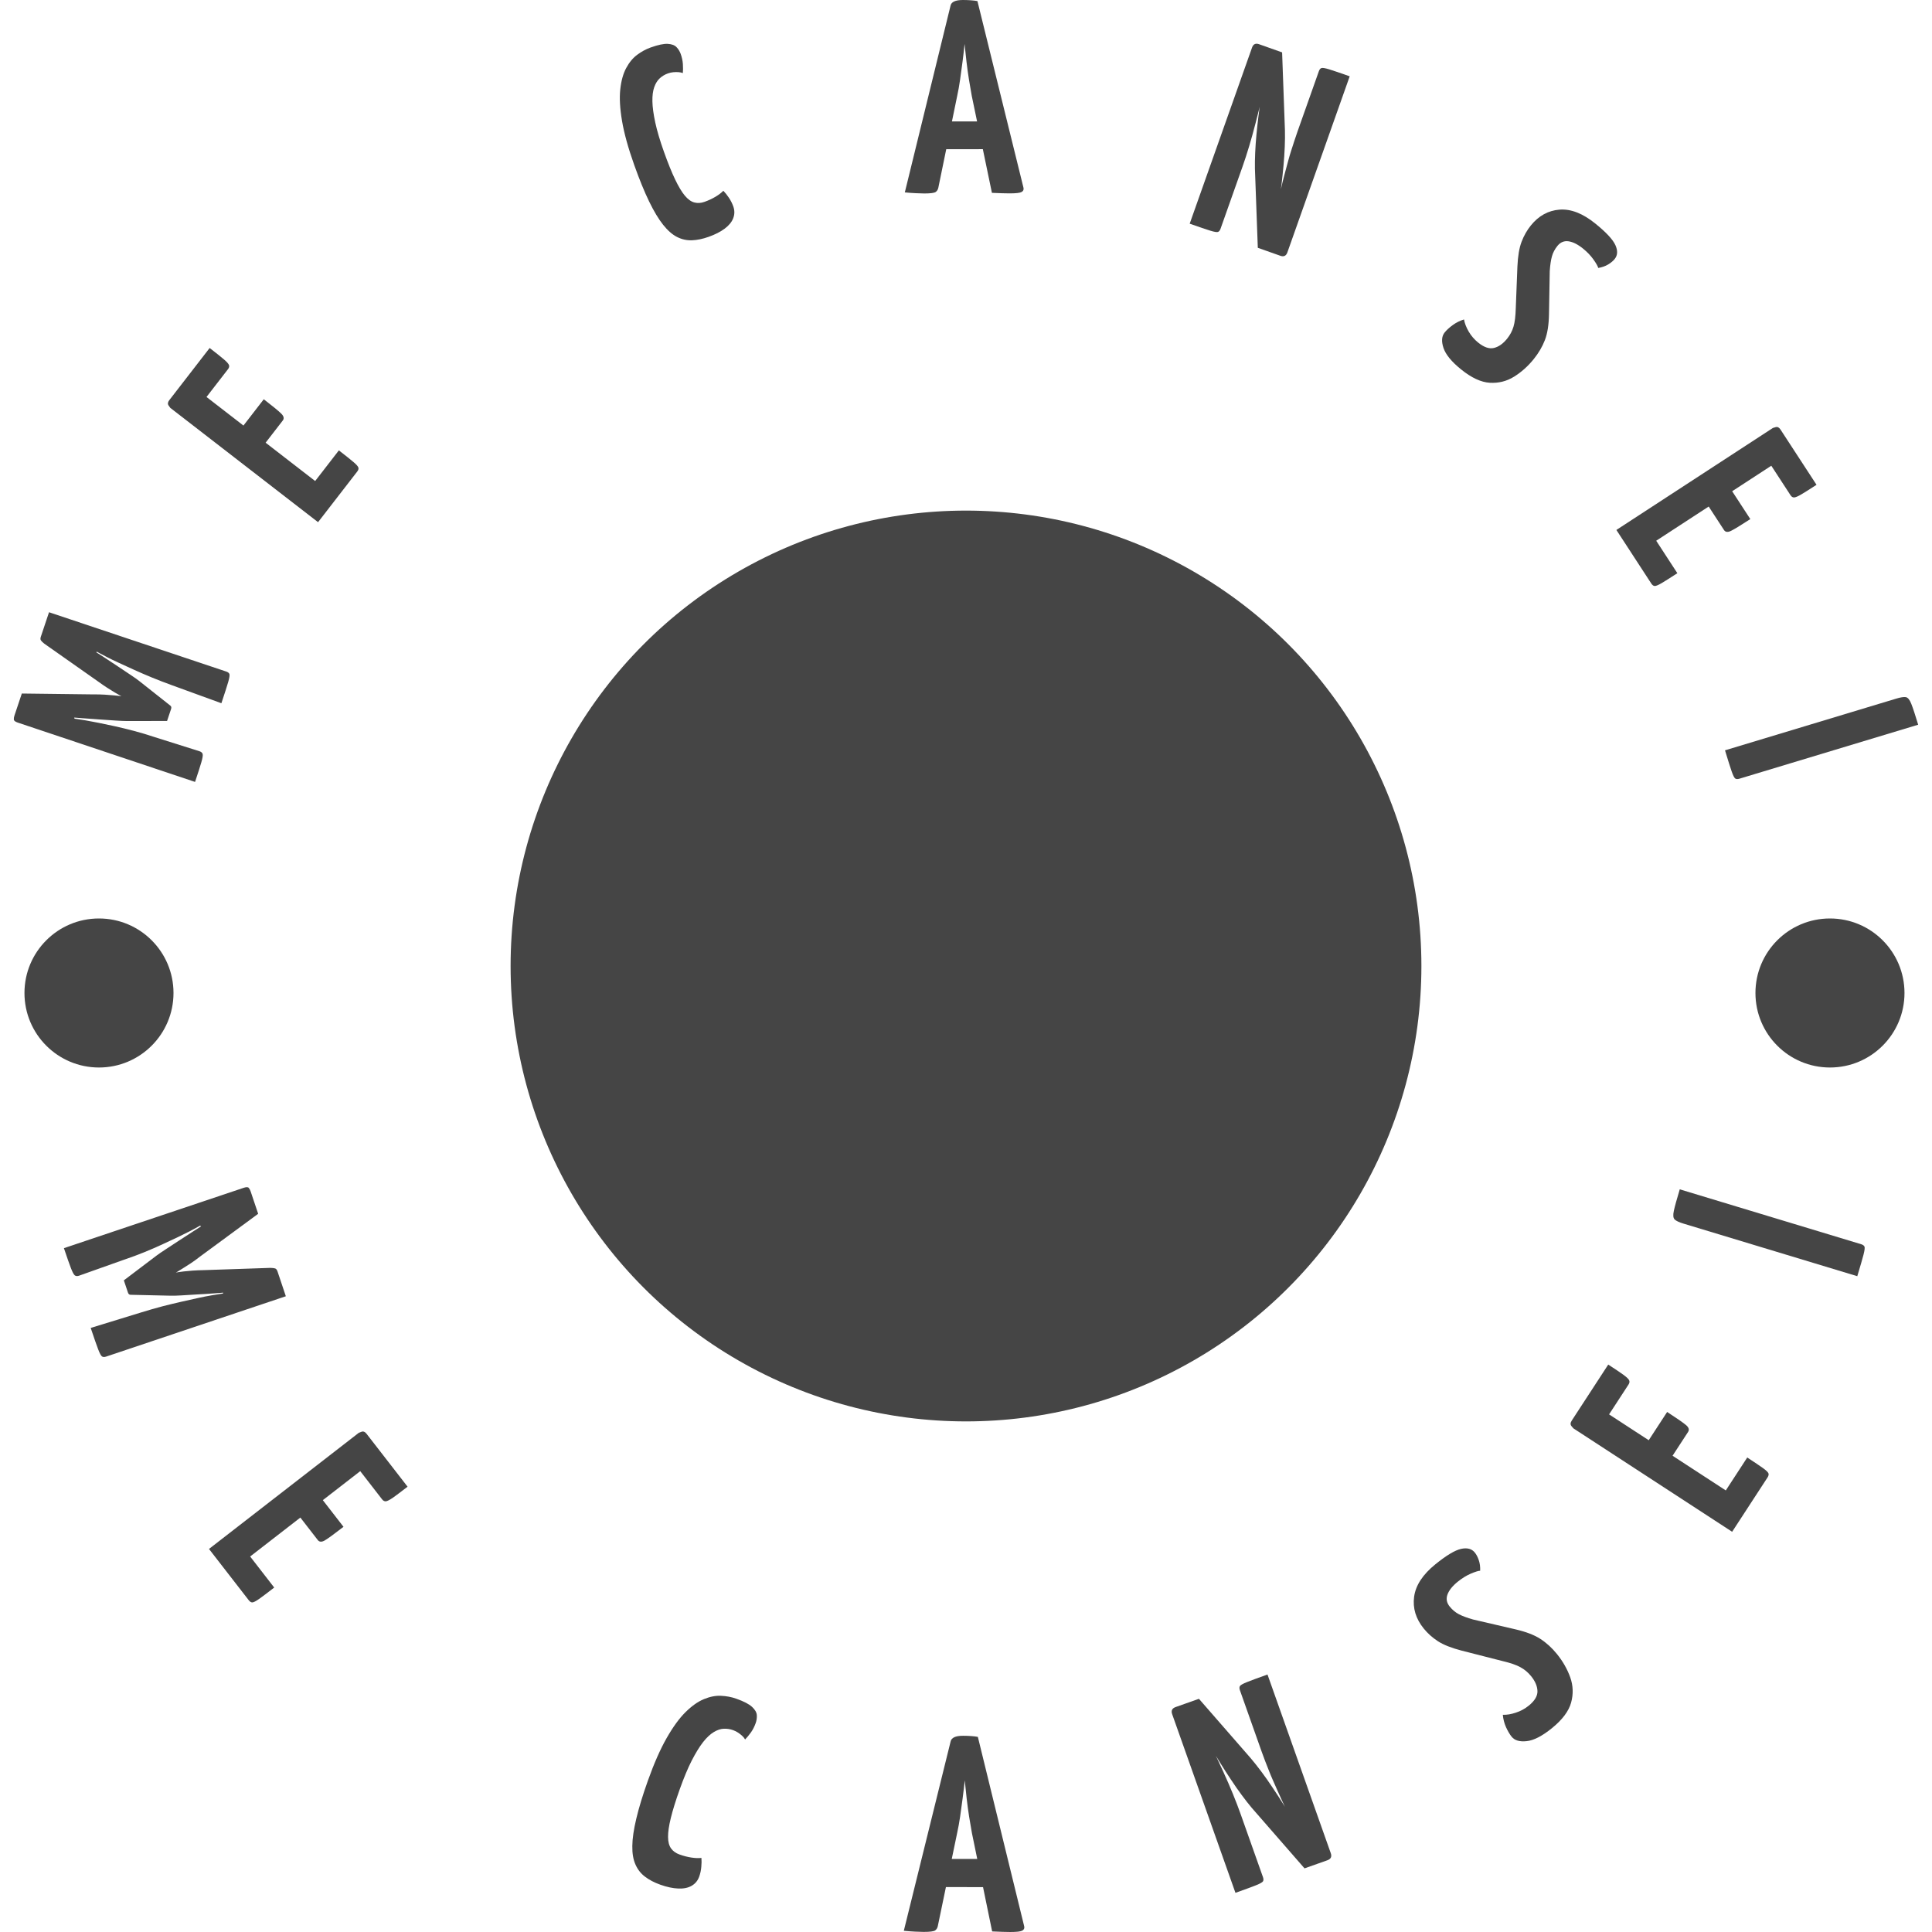 <svg xmlns="http://www.w3.org/2000/svg" version="1.1" xmlns:xlink="http://www.w3.org/1999/xlink" xmlns:svgjs="http://svgjs.dev/svgjs" width="1000" height="1000" viewBox="0 0 1000 1000"><g transform="matrix(1,0,0,1,0,0)"><svg viewBox="0 0 280 280" data-background-color="#fbeaab" preserveAspectRatio="xMidYMid meet" height="1000" width="1000" xmlns="http://www.w3.org/2000/svg" xmlns:xlink="http://www.w3.org/1999/xlink"><g id="tight-bounds" transform="matrix(1,0,0,1,0,-0)"><svg viewBox="0 0 280 280" height="280" width="280"><g><svg viewBox="0 0 280 280" height="280" width="280"><g><svg viewBox="0 0 280 280" height="280" width="280"><g id="textblocktransform"><svg viewBox="0 0 280 280" height="280" width="280" id="textblock"><g><svg viewBox="0 0 280 280" height="280" width="280"><g transform="matrix(1,0,0,1,74.003,74.003)"><svg viewBox="0 0 131.993 131.993" height="131.993" width="131.993"><g><circle r="66" cx="65.997" cy="65.997" fill="#454545" data-fill-palette-color="accent"></circle></g></svg></g><g><path d="M24.793 102.753l-0.581 1.737-5.881 0.006c-0.336 0-0.839-0.022-1.511-0.065-0.672-0.043-1.431-0.094-2.279-0.154-0.848-0.06-1.702-0.122-2.562-0.186-0.86-0.064-1.658-0.128-2.392-0.191-0.734-0.064-1.326-0.115-1.776-0.154-0.449-0.038-0.674-0.057-0.673-0.057v0l-3.976-3.178 10.288 0.126c0.646-0.008 1.23 0.006 1.75 0.04 0.52 0.034 0.957 0.068 1.31 0.102 0.353 0.034 0.623 0.062 0.812 0.083 0.189 0.021 0.283 0.032 0.283 0.032v0c0 0-0.084-0.042-0.252-0.127-0.168-0.084-0.409-0.221-0.723-0.41-0.315-0.189-0.679-0.416-1.095-0.681-0.415-0.265-0.87-0.578-1.365-0.94v0l-7.75-5.449 4.509-0.675c0 0 0.185 0.118 0.553 0.354 0.369 0.235 0.86 0.547 1.472 0.933 0.612 0.387 1.281 0.814 2.007 1.281 0.726 0.467 1.436 0.936 2.133 1.406 0.696 0.471 1.325 0.891 1.887 1.262 0.562 0.37 0.986 0.673 1.271 0.908v0l4.416 3.493c0.159 0.109 0.201 0.277 0.125 0.504zM28.268 113.322v0l-25.677-8.593c-0.378-0.126-0.573-0.276-0.585-0.448-0.012-0.172 0.015-0.359 0.082-0.56v0l1.074-3.21 7.251 2.174 0.388 1.474c0 0 0.141 0.019 0.422 0.057 0.281 0.038 0.68 0.102 1.196 0.191 0.516 0.089 1.135 0.205 1.857 0.348 0.722 0.144 1.513 0.31 2.373 0.5 0.86 0.19 1.779 0.413 2.757 0.671 0.978 0.257 1.983 0.559 3.015 0.904v0l6.495 2.048c0.252 0.084 0.403 0.219 0.453 0.403 0.05 0.185-0.011 0.577-0.185 1.178-0.173 0.6-0.478 1.555-0.916 2.863zM32.085 101.918v0l-7.112-2.59c-1.024-0.371-1.997-0.745-2.92-1.124-0.923-0.379-1.791-0.753-2.605-1.124-0.814-0.37-1.554-0.709-2.221-1.016-0.667-0.307-1.233-0.581-1.699-0.821-0.466-0.24-0.828-0.431-1.089-0.574-0.26-0.143-0.39-0.215-0.39-0.214v0l-1.285 0.955-6.344-2.123c-0.243-0.193-0.407-0.353-0.491-0.479-0.084-0.126-0.088-0.302-0.012-0.529v0c0.396-1.183 0.676-2.02 0.841-2.511 0.164-0.491 0.263-0.787 0.297-0.887 0.034-0.101 0.051-0.151 0.05-0.152v0l25.678 8.594c0.252 0.084 0.407 0.206 0.465 0.366 0.059 0.16 0.001 0.539-0.171 1.139-0.173 0.6-0.504 1.63-0.992 3.09z" fill="#454545" data-fill-palette-color="primary"></path><path d="M51.773 68.34l-5.677 7.338-21.416-16.568c0 0-0.081-0.113-0.242-0.338-0.161-0.225-0.128-0.485 0.099-0.779v0l5.847-7.559c0.945 0.731 1.63 1.277 2.055 1.64 0.425 0.362 0.673 0.638 0.744 0.827 0.072 0.19 0.026 0.389-0.136 0.599v0l-3.119 4.032 15.748 12.182 3.435-4.441c0.987 0.763 1.693 1.326 2.117 1.689 0.425 0.362 0.662 0.63 0.713 0.803 0.051 0.173-0.005 0.365-0.168 0.575zM40.98 60.947l-5.019 6.488-3.213-2.486 5.482-7.086c1.323 1.023 2.169 1.72 2.538 2.089 0.369 0.369 0.44 0.701 0.212 0.995z" fill="#454545" data-fill-palette-color="primary"></path><path d="M102.687 34.328v0c-0.85 0.303-1.651 0.468-2.402 0.496-0.751 0.028-1.47-0.131-2.157-0.478-0.687-0.347-1.363-0.938-2.026-1.772-0.664-0.834-1.34-1.96-2.028-3.378-0.688-1.417-1.407-3.176-2.155-5.277v0c-0.873-2.451-1.463-4.58-1.769-6.387-0.306-1.807-0.392-3.334-0.257-4.579 0.134-1.245 0.421-2.278 0.862-3.097 0.441-0.819 0.973-1.46 1.598-1.922 0.624-0.462 1.274-0.813 1.949-1.054v0c1.075-0.383 1.901-0.558 2.477-0.523 0.576 0.034 0.999 0.194 1.269 0.478 0.27 0.284 0.472 0.614 0.606 0.988v0c0.178 0.5 0.283 0.991 0.314 1.474 0.031 0.482 0.029 0.913-0.005 1.291v0c-0.195-0.072-0.407-0.115-0.639-0.132-0.231-0.016-0.477-0.013-0.737 0.009-0.26 0.022-0.527 0.082-0.802 0.18v0c-0.425 0.151-0.809 0.38-1.151 0.685-0.342 0.305-0.613 0.733-0.811 1.283-0.199 0.55-0.289 1.244-0.272 2.083 0.017 0.839 0.156 1.861 0.415 3.065 0.26 1.204 0.679 2.618 1.259 4.244v0c0.579 1.625 1.117 2.956 1.612 3.991 0.496 1.035 0.965 1.819 1.409 2.351 0.443 0.532 0.899 0.863 1.368 0.992 0.469 0.129 0.966 0.1 1.49-0.087v0c0.575-0.205 1.101-0.449 1.578-0.732 0.477-0.283 0.859-0.574 1.148-0.873v0c0.266 0.272 0.533 0.606 0.801 1.003 0.268 0.398 0.483 0.821 0.643 1.272v0c0.205 0.575 0.202 1.14-0.009 1.694-0.211 0.554-0.623 1.06-1.235 1.518-0.612 0.458-1.393 0.856-2.343 1.194z" fill="#454545" data-fill-palette-color="primary"></path><path d="M133.961 28.039v0c-0.292 0-0.703-0.013-1.235-0.039-0.531-0.026-1.062-0.065-1.592-0.117v0l6.621-27.045c0.106-0.558 0.703-0.837 1.791-0.838v0c0.372 0 0.75 0.012 1.135 0.039 0.385 0.026 0.71 0.066 0.976 0.118v0l6.678 27.07c0.053 0.265-0.039 0.465-0.278 0.598-0.239 0.133-0.809 0.2-1.712 0.201v0c-0.292 0-0.65-0.006-1.075-0.019-0.425-0.013-0.929-0.032-1.514-0.058v0l-2.921-14.053c-0.133-0.717-0.267-1.493-0.401-2.329-0.134-0.836-0.254-1.705-0.361-2.608-0.107-0.902-0.201-1.765-0.281-2.588v0c-0.079 0.823-0.177 1.686-0.296 2.588-0.119 0.903-0.237 1.772-0.356 2.609-0.119 0.836-0.257 1.613-0.416 2.33v0l-2.733 13.303c-0.053 0.266-0.179 0.471-0.378 0.617-0.199 0.146-0.75 0.22-1.652 0.221zM144.666 21.617l-9 0.009-0.004-4.022 8.999-0.009z" fill="#454545" data-fill-palette-color="primary"></path><path d="M185.557 37.069l-3.266-1.156-0.418-11.469c-0.013-0.68 0-1.45 0.037-2.31 0.037-0.86 0.1-1.753 0.188-2.679 0.088-0.926 0.187-1.821 0.295-2.683 0.108-0.863 0.209-1.644 0.302-2.344 0.093-0.699 0.17-1.256 0.232-1.67 0.062-0.414 0.093-0.622 0.093-0.622v0l-1.6-3.355 1.051-2.373 3.341 1.183 0.409 11.254c0.02 0.739 0.011 1.56-0.026 2.461-0.038 0.902-0.099 1.81-0.183 2.724-0.084 0.914-0.176 1.789-0.275 2.627-0.099 0.838-0.197 1.592-0.294 2.261-0.096 0.67-0.171 1.2-0.224 1.589-0.053 0.389-0.08 0.584-0.08 0.584v0l1.582 3.644zM172.419 32.418v0l9.036-25.525c0.177-0.5 0.516-0.662 1.016-0.485v0l3.188 1.973-2.884 6.118c-0.111 0.552-0.239 1.112-0.384 1.681-0.145 0.568-0.292 1.143-0.441 1.723-0.149 0.581-0.3 1.147-0.453 1.698-0.153 0.551-0.31 1.094-0.471 1.629-0.161 0.534-0.322 1.048-0.482 1.54-0.16 0.492-0.316 0.951-0.466 1.377v0l-3.189 9.009c-0.089 0.25-0.213 0.403-0.374 0.459-0.161 0.056-0.533-0.006-1.117-0.185-0.584-0.179-1.577-0.516-2.979-1.012zM185.557 37.069v0l-3.188-1.973 3.115-7.008c0.129-0.602 0.263-1.181 0.403-1.737 0.14-0.556 0.28-1.091 0.42-1.604 0.14-0.514 0.275-1.015 0.406-1.504 0.131-0.489 0.272-0.967 0.423-1.434 0.151-0.467 0.301-0.929 0.448-1.384 0.147-0.455 0.3-0.908 0.459-1.358v0l3.096-8.746c0.089-0.25 0.213-0.403 0.374-0.459 0.161-0.056 0.539 0.008 1.136 0.191 0.597 0.183 1.584 0.518 2.96 1.006v0l-9.035 25.525c-0.177 0.5-0.516 0.662-1.017 0.485z" fill="#454545" data-fill-palette-color="primary"></path><path d="M211.751 53.537v0c-1.383-1.118-2.234-2.156-2.552-3.114-0.318-0.957-0.26-1.704 0.173-2.241v0c0.284-0.351 0.675-0.708 1.175-1.073 0.499-0.364 1.042-0.634 1.628-0.809v0c0.097 0.556 0.324 1.141 0.68 1.754 0.357 0.613 0.815 1.145 1.373 1.597v0c0.846 0.684 1.61 0.943 2.29 0.777 0.681-0.166 1.313-0.611 1.898-1.333v0c0.434-0.537 0.745-1.122 0.933-1.755 0.188-0.633 0.297-1.518 0.328-2.654v0l0.237-6.056c0.066-1.517 0.269-2.718 0.61-3.604 0.341-0.885 0.786-1.669 1.337-2.35v0c1.135-1.404 2.522-2.168 4.16-2.294 1.638-0.126 3.366 0.545 5.182 2.015v0c1.569 1.269 2.537 2.308 2.907 3.118 0.369 0.81 0.336 1.484-0.098 2.021v0c-0.234 0.289-0.55 0.554-0.95 0.794-0.399 0.24-0.877 0.409-1.433 0.505v0c-0.065-0.257-0.297-0.667-0.696-1.229-0.399-0.562-0.898-1.085-1.496-1.568v0c-0.764-0.618-1.467-0.973-2.109-1.066-0.642-0.093-1.18 0.13-1.614 0.666v0c-0.384 0.475-0.651 0.984-0.801 1.529-0.15 0.544-0.254 1.254-0.313 2.128v0l-0.108 6.212c-0.025 1.55-0.222 2.808-0.592 3.772-0.37 0.964-0.914 1.89-1.632 2.778v0c-0.835 1.032-1.783 1.878-2.846 2.537-1.063 0.66-2.23 0.953-3.503 0.88-1.272-0.073-2.662-0.719-4.168-1.937z" fill="#454545" data-fill-palette-color="primary"></path><path d="M239.324 84.579l-5.065-7.774 22.685-14.783c0 0 0.133-0.039 0.399-0.117 0.266-0.078 0.5 0.038 0.703 0.35v0l5.218 8.006c-1.001 0.652-1.742 1.119-2.224 1.402-0.482 0.282-0.824 0.426-1.026 0.431-0.203 0.005-0.376-0.103-0.521-0.326v0l-2.783-4.27-16.68 10.87 3.065 4.704c-1.045 0.681-1.809 1.163-2.29 1.445-0.482 0.282-0.812 0.419-0.993 0.409-0.18-0.009-0.343-0.125-0.488-0.347zM249.854 76.814l-4.479-6.872 3.403-2.218 4.891 7.506c-1.401 0.913-2.337 1.483-2.806 1.71-0.47 0.227-0.806 0.185-1.009-0.126z" fill="#454545" data-fill-palette-color="primary"></path><path d="M250.001 108.743v0l24.816-7.493c0.635-0.192 1.099-0.263 1.392-0.213 0.292 0.05 0.556 0.373 0.791 0.968 0.235 0.595 0.567 1.603 0.997 3.026v0l-25.921 7.828c-0.254 0.077-0.451 0.067-0.591-0.03-0.14-0.096-0.313-0.439-0.519-1.029-0.206-0.59-0.527-1.609-0.965-3.057z" fill="#454545" data-fill-palette-color="primary"></path><path d="M18.542 187.323l-0.593-1.765 4.755-3.602c0.268-0.202 0.689-0.49 1.264-0.866 0.566-0.379 1.211-0.802 1.937-1.269 0.723-0.474 1.45-0.945 2.181-1.415 0.736-0.478 1.422-0.915 2.059-1.311 0.631-0.394 1.139-0.715 1.525-0.964 0.388-0.242 0.582-0.363 0.582-0.363v0l5.163 0.146-8.405 6.182c-0.515 0.404-0.994 0.75-1.436 1.039-0.448 0.291-0.824 0.529-1.126 0.714-0.306 0.194-0.541 0.339-0.704 0.436-0.17 0.099-0.255 0.149-0.254 0.149v0c0 0 0.095-0.018 0.286-0.055 0.185-0.034 0.463-0.071 0.834-0.112 0.371-0.041 0.806-0.081 1.303-0.122 0.499-0.035 1.059-0.058 1.678-0.07v0l9.604-0.326-3.239 3.303c0 0-0.221 0.018-0.664 0.055-0.443 0.037-1.029 0.083-1.76 0.139-0.734 0.065-1.539 0.128-2.414 0.191-0.867 0.067-1.727 0.121-2.581 0.163-0.852 0.048-1.617 0.095-2.294 0.14-0.686 0.041-1.214 0.054-1.584 0.039v0l-5.714-0.13c-0.193 0.009-0.328-0.1-0.403-0.326zM9.263 180.892v0l26.038-8.741c0.384-0.129 0.632-0.128 0.746 0.001 0.114 0.13 0.205 0.299 0.275 0.507v0l1.093 3.255-7.2 2.67-1.214-0.958c0 0-0.127 0.071-0.381 0.212-0.247 0.139-0.606 0.333-1.075 0.582-0.472 0.242-1.045 0.526-1.72 0.85-0.675 0.325-1.419 0.673-2.233 1.044-0.805 0.375-1.685 0.758-2.639 1.148-0.948 0.388-1.944 0.758-2.988 1.108v0l-6.511 2.313c-0.252 0.084-0.456 0.069-0.614-0.046-0.153-0.123-0.343-0.48-0.569-1.069-0.226-0.589-0.562-1.548-1.008-2.876zM13.145 192.453v0l7.339-2.254c1.053-0.325 2.068-0.617 3.045-0.875 0.98-0.252 1.912-0.477 2.798-0.677 0.885-0.199 1.693-0.379 2.422-0.54 0.724-0.159 1.351-0.282 1.882-0.37 0.522-0.091 0.93-0.158 1.224-0.201 0.3-0.045 0.45-0.067 0.45-0.067v0l0.453-1.559 6.437-2.161c0.311 0.008 0.54 0.036 0.689 0.084 0.145 0.056 0.255 0.198 0.332 0.424v0c0.403 1.202 0.689 2.051 0.855 2.548 0.167 0.497 0.267 0.796 0.301 0.896 0.036 0.107 0.054 0.16 0.054 0.161v0l-26.037 8.742c-0.252 0.084-0.453 0.079-0.605-0.018-0.143-0.092-0.327-0.433-0.553-1.022-0.228-0.596-0.59-1.633-1.086-3.111z" fill="#454545" data-fill-palette-color="primary"></path><path d="M36.053 231.919l-5.764-7.434 21.706-16.829c0 0 0.129-0.05 0.388-0.15 0.264-0.104 0.512-0.006 0.744 0.293v0l5.941 7.663c-0.96 0.744-1.671 1.279-2.133 1.603-0.466 0.319-0.8 0.49-1.002 0.512-0.207 0.026-0.393-0.069-0.56-0.284v0l-3.165-4.083-15.955 12.37 3.488 4.5c-1.002 0.777-1.734 1.327-2.195 1.652-0.462 0.325-0.786 0.492-0.972 0.501-0.18 0.006-0.354-0.099-0.521-0.314zM46.055 223.195l-5.099-6.577 3.257-2.525 5.569 7.183c-1.343 1.041-2.242 1.696-2.697 1.964-0.455 0.269-0.798 0.254-1.03-0.045z" fill="#454545" data-fill-palette-color="primary"></path><path d="M95.687 273.14v0c-0.863-0.308-1.599-0.693-2.209-1.158-0.606-0.455-1.066-1.042-1.38-1.76-0.323-0.714-0.476-1.61-0.458-2.689 0.012-1.081 0.204-2.4 0.577-3.959 0.364-1.554 0.926-3.397 1.686-5.528v0c0.885-2.482 1.788-4.531 2.709-6.147 0.921-1.616 1.833-2.869 2.735-3.76 0.904-0.896 1.791-1.525 2.659-1.884 0.877-0.364 1.706-0.526 2.488-0.487 0.791 0.035 1.53 0.176 2.218 0.421v0c1.088 0.388 1.846 0.781 2.274 1.18 0.431 0.393 0.663 0.789 0.696 1.189 0.027 0.397-0.027 0.787-0.163 1.168v0c-0.181 0.506-0.412 0.959-0.695 1.359-0.29 0.397-0.568 0.734-0.837 1.012v0c-0.103-0.185-0.242-0.358-0.417-0.519-0.169-0.159-0.364-0.313-0.586-0.462-0.215-0.147-0.464-0.271-0.745-0.372v0c-0.431-0.154-0.879-0.222-1.343-0.204-0.464 0.018-0.948 0.18-1.452 0.487-0.51 0.304-1.029 0.792-1.558 1.463-0.522 0.673-1.068 1.564-1.639 2.671-0.567 1.115-1.144 2.498-1.733 4.148v0c-0.588 1.65-1.02 3.039-1.295 4.168-0.275 1.128-0.409 2.046-0.4 2.753 0.004 0.699 0.149 1.251 0.434 1.655 0.288 0.399 0.697 0.692 1.229 0.882v0c0.588 0.209 1.159 0.357 1.713 0.442 0.555 0.085 1.041 0.103 1.46 0.055v0c0.034 0.379 0.028 0.81-0.017 1.294-0.039 0.486-0.141 0.957-0.304 1.414v0c-0.209 0.588-0.576 1.031-1.098 1.331-0.523 0.3-1.172 0.431-1.948 0.394-0.772-0.029-1.639-0.215-2.601-0.557z" fill="#454545" data-fill-palette-color="primary"></path><path d="M133.855 279.987v0c-0.292 0-0.71-0.014-1.254-0.041-0.538-0.027-1.075-0.068-1.613-0.122v0l6.778-27.418c0.107-0.564 0.711-0.845 1.813-0.844v0c0.378 0 0.763 0.014 1.155 0.041 0.392 0.027 0.72 0.067 0.985 0.12v0l6.721 27.473c0.053 0.272-0.044 0.474-0.29 0.607-0.239 0.132-0.817 0.198-1.732 0.197v0c-0.299 0-0.664-0.007-1.095-0.021-0.431-0.014-0.942-0.034-1.533-0.061v0l-2.932-14.259c-0.132-0.73-0.267-1.52-0.405-2.37-0.132-0.843-0.25-1.722-0.356-2.638-0.105-0.916-0.197-1.792-0.276-2.628v0c-0.087 0.836-0.191 1.712-0.311 2.627-0.12 0.916-0.241 1.795-0.361 2.638-0.127 0.849-0.271 1.639-0.431 2.369v0l-2.802 13.486c-0.053 0.265-0.18 0.474-0.379 0.626-0.206 0.146-0.767 0.218-1.682 0.218zM144.732 273.498l-9.128-0.01 0.004-4.081 9.129 0.009z" fill="#454545" data-fill-palette-color="primary"></path><path d="M192.374 269.604l-3.312 1.173-7.648-8.771c-0.449-0.531-0.93-1.146-1.445-1.843-0.523-0.702-1.044-1.447-1.562-2.235-0.525-0.786-1.019-1.554-1.482-2.305-0.469-0.749-0.889-1.428-1.259-2.036-0.372-0.614-0.666-1.105-0.881-1.473-0.221-0.365-0.331-0.548-0.331-0.548v0l-3.393-1.618-0.69-2.544 3.388-1.199 7.506 8.61c0.485 0.575 1.001 1.226 1.547 1.954 0.549 0.735 1.08 1.49 1.595 2.266 0.52 0.773 1.008 1.523 1.462 2.249 0.454 0.726 0.859 1.382 1.214 1.967 0.349 0.588 0.626 1.053 0.832 1.395 0.206 0.343 0.309 0.514 0.309 0.514v0l3.573 1.861zM179.05 274.323v0l-9.17-25.889c-0.179-0.507-0.016-0.85 0.491-1.029v0l3.769-0.48 1.633 6.666c0.263 0.505 0.519 1.027 0.766 1.567 0.256 0.543 0.509 1.09 0.761 1.642 0.252 0.552 0.493 1.093 0.723 1.624 0.233 0.537 0.455 1.067 0.669 1.59 0.213 0.523 0.414 1.029 0.601 1.519 0.188 0.49 0.358 0.95 0.51 1.382v0l3.238 9.14c0.089 0.25 0.089 0.451 0.001 0.601-0.09 0.144-0.424 0.333-1.003 0.566-0.573 0.231-1.569 0.598-2.989 1.101zM192.374 269.604v0l-3.778 0.483-2.017-7.513c-0.281-0.555-0.544-1.099-0.789-1.632-0.243-0.527-0.473-1.037-0.69-1.529-0.217-0.493-0.43-0.974-0.637-1.443-0.208-0.468-0.402-0.935-0.581-1.4-0.179-0.465-0.358-0.922-0.539-1.372-0.176-0.459-0.346-0.916-0.507-1.373v0l-3.14-8.868c-0.089-0.25-0.086-0.452 0.007-0.604 0.09-0.144 0.427-0.334 1.013-0.57 0.592-0.238 1.585-0.604 2.98-1.098v0l9.169 25.89c0.179 0.507 0.016 0.85-0.491 1.029z" fill="#454545" data-fill-palette-color="primary"></path><path d="M224.892 250.479v0c-1.398 1.131-2.608 1.752-3.629 1.861-1.017 0.115-1.745-0.099-2.184-0.641v0c-0.288-0.356-0.562-0.821-0.822-1.396-0.251-0.574-0.403-1.168-0.457-1.782v0c0.573 0.023 1.202-0.081 1.888-0.311 0.684-0.22 1.31-0.56 1.877-1.019v0c0.856-0.693 1.275-1.395 1.255-2.105-0.02-0.71-0.326-1.431-0.919-2.163v0c-0.443-0.547-0.959-0.979-1.548-1.296-0.588-0.326-1.442-0.622-2.561-0.886v0l-5.955-1.519c-1.493-0.389-2.643-0.845-3.452-1.369-0.803-0.528-1.484-1.138-2.043-1.829v0c-1.152-1.424-1.618-2.959-1.398-4.607 0.222-1.657 1.254-3.23 3.096-4.72v0c1.589-1.286 2.825-2.026 3.709-2.221 0.884-0.195 1.547-0.019 1.99 0.528v0c0.234 0.289 0.426 0.658 0.577 1.108 0.156 0.446 0.223 0.955 0.2 1.529v0c-0.265 0.01-0.722 0.153-1.369 0.429-0.638 0.277-1.261 0.662-1.87 1.155v0c-0.774 0.626-1.274 1.248-1.499 1.866-0.226 0.618-0.119 1.198 0.319 1.74v0c0.388 0.48 0.835 0.852 1.34 1.118 0.515 0.267 1.198 0.52 2.05 0.761v0l6.136 1.425c1.534 0.355 2.74 0.817 3.619 1.387 0.879 0.569 1.682 1.303 2.408 2.2v0c0.848 1.047 1.487 2.169 1.918 3.366 0.426 1.192 0.47 2.411 0.131 3.659-0.339 1.248-1.275 2.492-2.807 3.732z" fill="#454545" data-fill-palette-color="primary"></path><path d="M256.17 214.115l-5.135 7.882-23.013-14.993c0 0-0.089-0.106-0.268-0.317-0.185-0.215-0.174-0.481 0.033-0.799v0l5.293-8.124c1.018 0.663 1.755 1.16 2.213 1.49 0.455 0.336 0.725 0.595 0.812 0.778 0.092 0.187 0.064 0.394-0.084 0.622v0l-2.821 4.329 16.916 11.021 3.108-4.771c1.062 0.692 1.822 1.203 2.28 1.533 0.458 0.33 0.722 0.581 0.792 0.754 0.064 0.169 0.022 0.367-0.126 0.595zM244.65 207.524l-4.543 6.973-3.453-2.25 4.961-7.615c1.424 0.927 2.337 1.562 2.74 1.904 0.403 0.342 0.501 0.671 0.295 0.988z" fill="#454545" data-fill-palette-color="primary"></path><path d="M269.172 184.956v0l-25.164-7.614c-0.648-0.196-1.08-0.396-1.296-0.6-0.222-0.206-0.264-0.628-0.126-1.265 0.136-0.632 0.422-1.668 0.857-3.111v0l26.289 7.954c0.254 0.077 0.416 0.195 0.485 0.355 0.063 0.158 0.015 0.545-0.143 1.163-0.157 0.611-0.458 1.65-0.902 3.118z" fill="#454545" data-fill-palette-color="primary"></path><path d="M3.546 143.911c0-5.965 4.835-10.8 10.799-10.799 5.965 0 10.8 4.835 10.8 10.799 0 5.965-4.835 10.8-10.8 10.8-5.965 0-10.8-4.835-10.799-10.8z" fill="#454545" data-fill-palette-color="primary"></path><path d="M254.413 143.911c0-5.965 4.835-10.8 10.8-10.799 5.965 0 10.8 4.835 10.8 10.799 0 5.965-4.835 10.8-10.8 10.8-5.965 0-10.8-4.835-10.8-10.8z" fill="#454545" data-fill-palette-color="primary"></path></g></svg></g></svg></g></svg></g></svg></g><defs></defs></svg><rect width="280" height="280" fill="none" stroke="none" visibility="hidden"></rect></g></svg></g></svg>